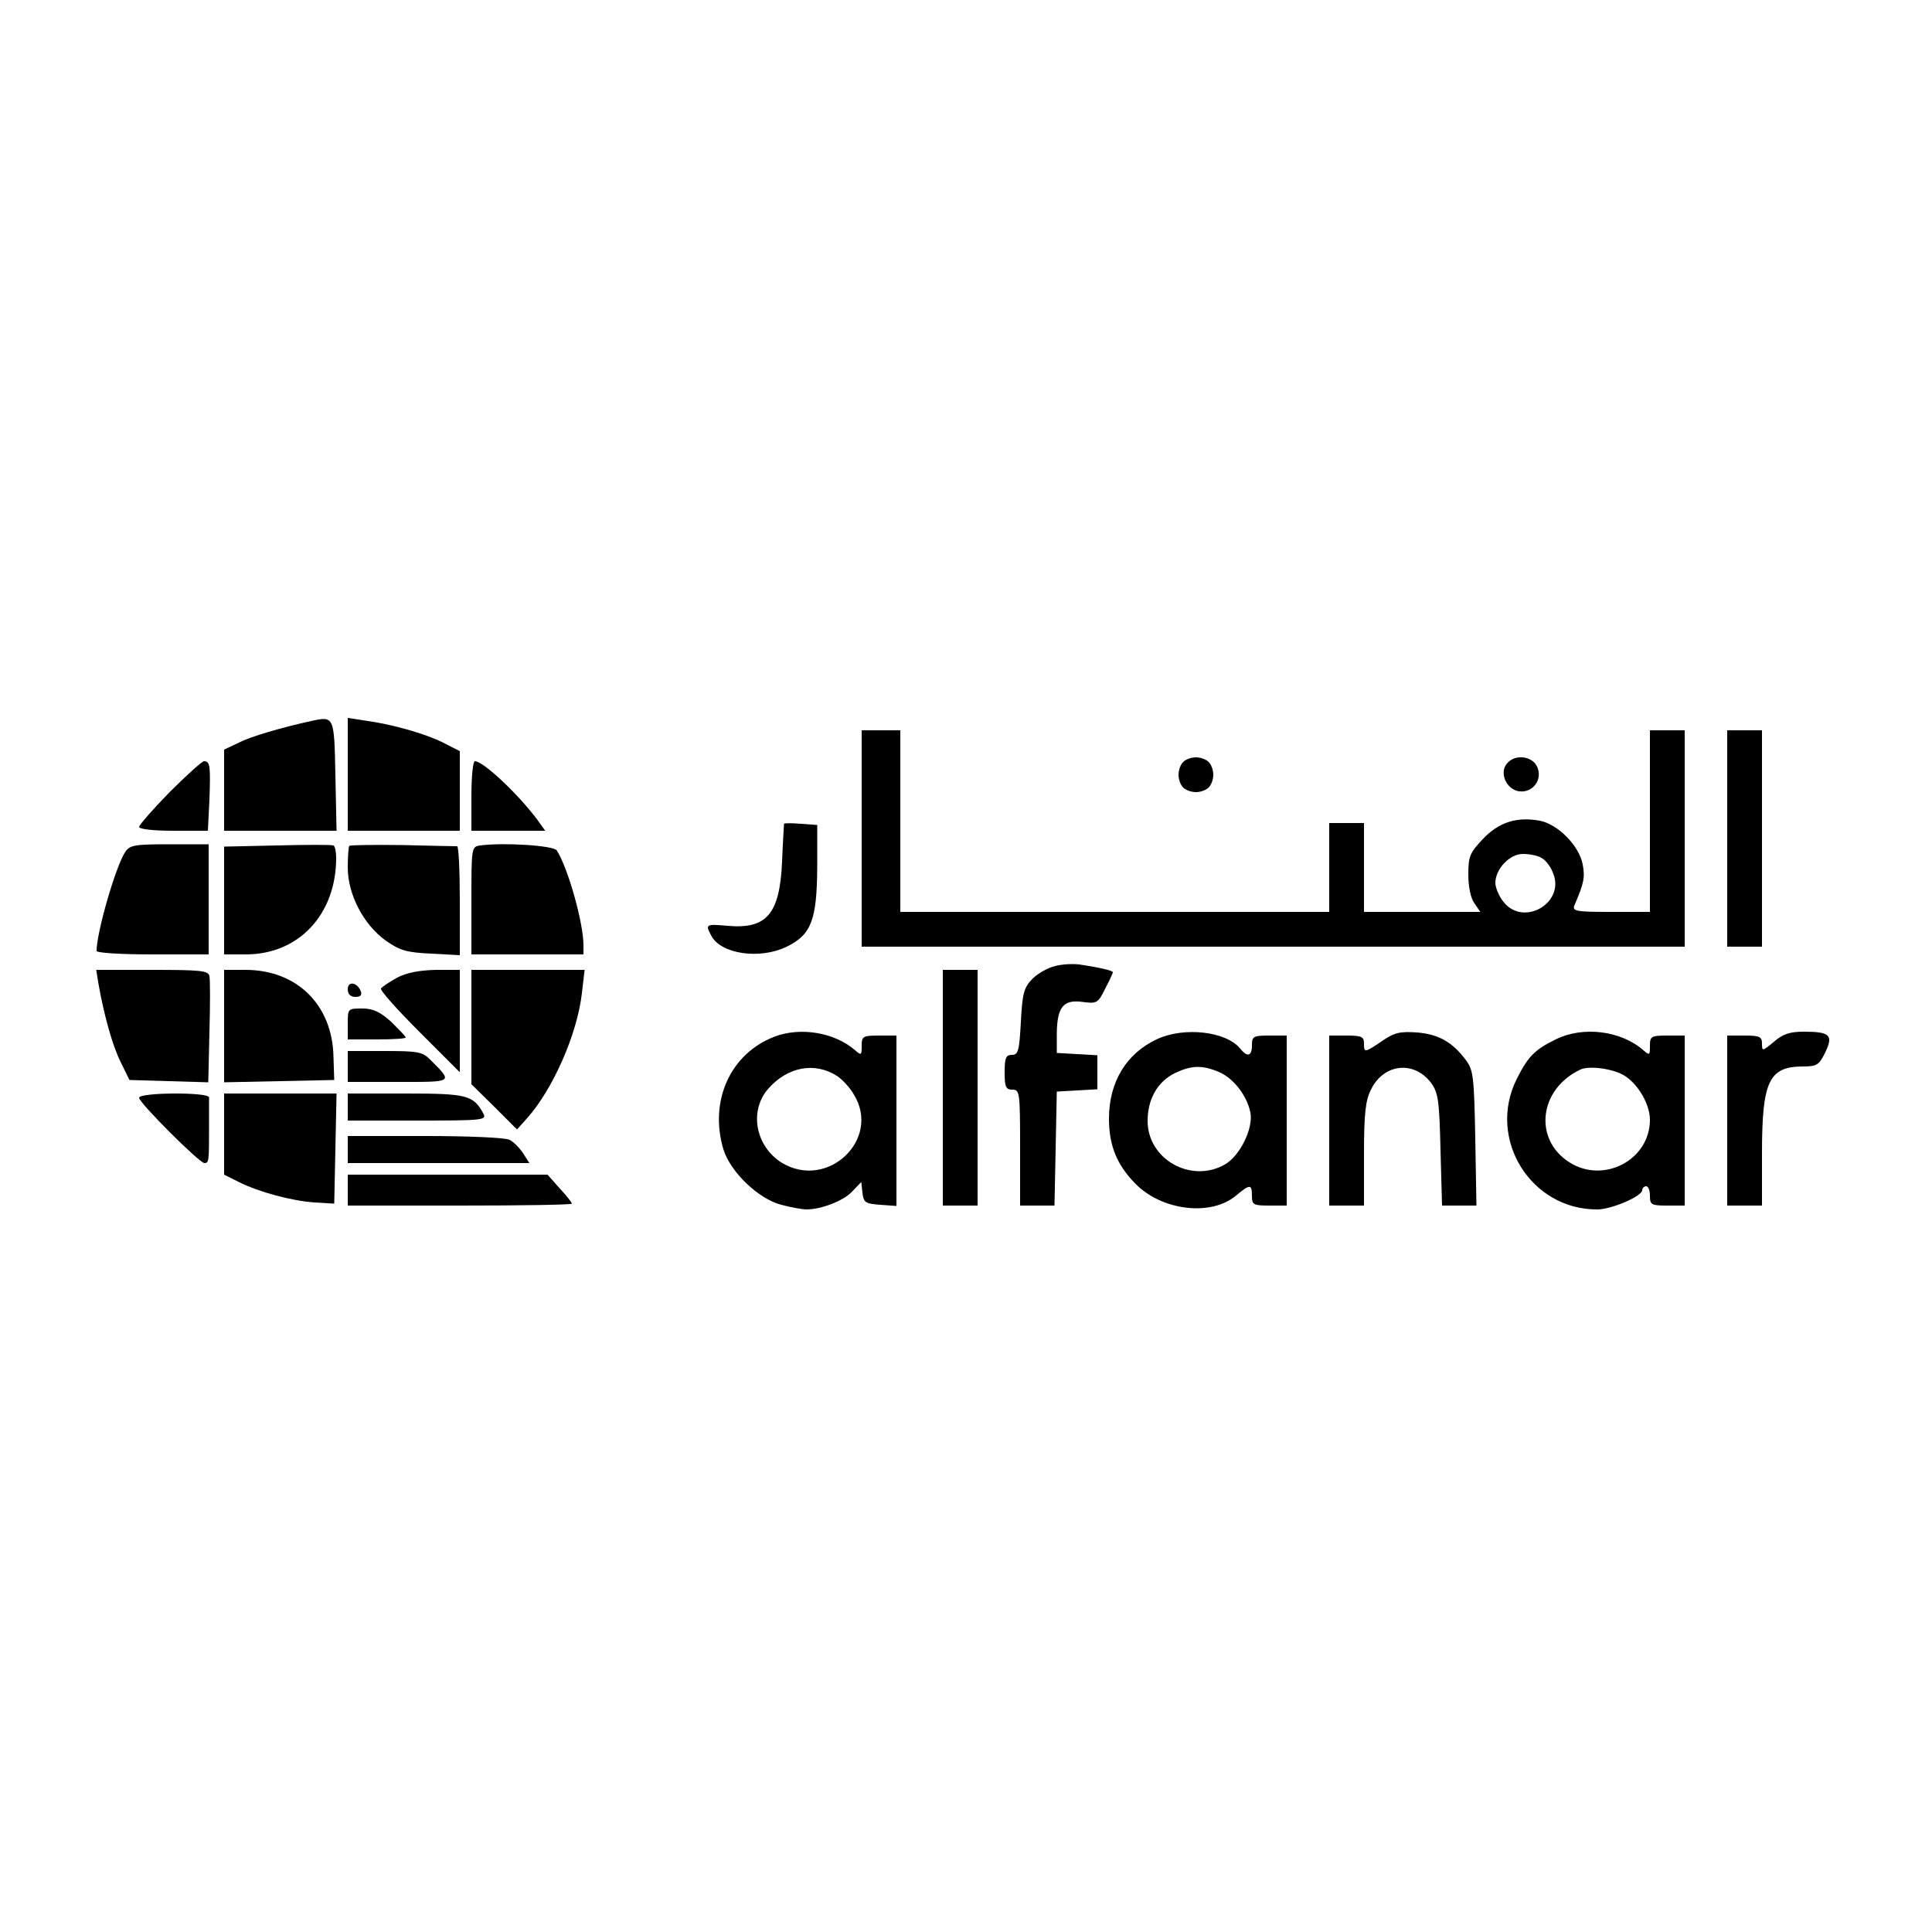 <?xml version="1.0" standalone="no"?>
<!DOCTYPE svg PUBLIC "-//W3C//DTD SVG 20010904//EN"
 "http://www.w3.org/TR/2001/REC-SVG-20010904/DTD/svg10.dtd">
<svg version="1.0" xmlns="http://www.w3.org/2000/svg"
 width="500pt" height="500pt" viewBox="0 0 500 500"
 preserveAspectRatio="xMidYMid meet">

<g transform="translate(0,500) scale(0.1,-0.1)"
fill="#000000" stroke="none">
<path d="M805 3134 c-77 -17 -156 -40 -187 -56 l-38 -18 0 -105 0 -105 145 0
146 0 -3 143 c-3 154 -3 154 -63 141z"/>
<path d="M900 2996 l0 -146 145 0 145 0 0 103 0 103 -43 22 c-46 23 -129 47
-201 57 l-46 7 0 -146z"/>
<path d="M2230 2830 l0 -280 1065 0 1065 0 0 280 0 280 -45 0 -45 0 0 -235 0
-235 -101 0 c-92 0 -101 2 -94 18 25 58 27 72 21 105 -9 48 -64 104 -111 113
-60 11 -106 -4 -147 -47 -34 -36 -38 -45 -38 -92 0 -31 6 -62 16 -75 l15 -22
-150 0 -151 0 0 115 0 115 -45 0 -45 0 0 -115 0 -115 -555 0 -555 0 0 235 0
235 -50 0 -50 0 0 -280z m1759 -50 c10 -5 24 -22 30 -39 33 -77 -76 -141 -128
-75 -12 15 -21 37 -21 49 0 36 37 75 71 75 17 0 38 -4 48 -10z"/>
<path d="M4470 2830 l0 -280 45 0 45 0 0 280 0 280 -45 0 -45 0 0 -280z"/>
<path d="M3062 3028 c-7 -7 -12 -21 -12 -33 0 -12 5 -26 12 -33 7 -7 21 -12
33 -12 12 0 26 5 33 12 7 7 12 21 12 33 0 12 -5 26 -12 33 -7 7 -21 12 -33 12
-12 0 -26 -5 -33 -12z"/>
<path d="M3900 3024 c-21 -24 -1 -68 32 -72 36 -4 61 31 46 64 -13 28 -58 33
-78 8z"/>
<path d="M439 2950 c-43 -44 -79 -85 -79 -90 0 -6 38 -10 89 -10 l89 0 4 80
c3 87 2 100 -14 100 -5 0 -45 -36 -89 -80z"/>
<path d="M1220 2940 l0 -90 96 0 95 0 -20 28 c-49 66 -140 152 -162 152 -5 0
-9 -40 -9 -90z"/>
<path d="M2029 2868 c0 -2 -3 -46 -5 -98 -6 -136 -40 -175 -141 -166 -57 5
-58 4 -42 -26 25 -47 125 -62 195 -28 64 31 78 70 79 205 l0 110 -42 3 c-24 2
-43 2 -44 0z"/>
<path d="M324 2795 c-25 -38 -74 -208 -74 -256 0 -5 62 -9 145 -9 l145 0 0
143 0 142 -101 0 c-91 0 -103 -2 -115 -20z"/>
<path d="M718 2812 l-138 -3 0 -139 0 -140 58 0 c136 1 232 104 232 250 0 16
-3 30 -7 32 -5 2 -70 2 -145 0z"/>
<path d="M904 2811 c-2 -2 -4 -28 -4 -56 0 -70 41 -148 98 -189 37 -26 54 -31
118 -34 l74 -4 0 141 c0 78 -3 141 -7 141 -5 0 -68 1 -141 3 -74 1 -136 0
-138 -2z"/>
<path d="M1243 2812 c-23 -3 -23 -6 -23 -143 l0 -139 145 0 145 0 0 24 c0 57
-40 200 -69 245 -8 13 -138 21 -198 13z"/>
<path d="M2731 2500 c-18 -4 -45 -19 -59 -33 -22 -23 -26 -36 -30 -111 -4 -76
-7 -86 -23 -86 -16 0 -19 -8 -19 -45 0 -38 3 -45 20 -45 19 0 20 -7 20 -150
l0 -150 45 0 44 0 3 148 3 147 53 3 52 3 0 44 0 44 -52 3 -53 3 0 51 c1 68 17
88 67 81 36 -5 40 -3 58 34 11 21 20 40 20 43 0 4 -33 12 -87 20 -16 2 -43 1
-62 -4z"/>
<path d="M255 2453 c14 -79 36 -160 58 -203 l22 -45 102 -3 102 -3 3 129 c2
71 2 137 0 146 -3 14 -22 16 -148 16 l-145 0 6 -37z"/>
<path d="M580 2345 l0 -146 143 3 142 3 -2 61 c-3 134 -95 224 -228 224 l-55
0 0 -145z"/>
<path d="M1028 2470 c-20 -11 -39 -24 -42 -28 -3 -5 42 -55 100 -113 l104
-104 0 133 0 132 -62 0 c-42 -1 -75 -7 -100 -20z"/>
<path d="M1220 2342 l0 -148 59 -58 59 -59 26 29 c67 75 130 218 142 324 l7
60 -147 0 -146 0 0 -148z"/>
<path d="M2440 2185 l0 -305 45 0 45 0 0 305 0 305 -45 0 -45 0 0 -305z"/>
<path d="M900 2440 c0 -13 7 -20 20 -20 13 0 17 5 14 14 -9 24 -34 28 -34 6z"/>
<path d="M900 2350 l0 -40 75 0 c41 0 75 2 75 5 0 3 -17 20 -37 40 -29 26 -47
35 -75 35 -38 0 -38 0 -38 -40z"/>
<path d="M2004 2317 c-114 -44 -169 -166 -132 -291 18 -59 91 -129 150 -144
26 -7 55 -12 65 -12 39 0 97 23 118 46 l24 25 3 -28 c3 -25 7 -28 46 -31 l42
-3 0 220 0 221 -45 0 c-42 0 -45 -2 -45 -27 0 -24 -1 -25 -17 -11 -53 46 -141
61 -209 35z m163 -102 c13 -9 33 -30 43 -48 71 -116 -69 -248 -187 -176 -67
42 -85 132 -36 190 50 58 121 72 180 34z"/>
<path d="M2995 2311 c-80 -37 -125 -111 -125 -206 0 -69 20 -119 68 -168 68
-70 196 -86 261 -31 36 30 41 30 41 -1 0 -23 4 -25 45 -25 l45 0 0 220 0 220
-45 0 c-41 0 -45 -2 -45 -25 0 -29 -12 -32 -31 -8 -37 44 -144 56 -214 24z
m159 -85 c38 -16 73 -61 82 -105 8 -40 -26 -111 -65 -134 -87 -51 -201 12
-201 112 0 57 26 102 71 124 42 20 70 21 113 3z"/>
<path d="M3577 2306 c-46 -31 -47 -31 -47 -6 0 17 -7 20 -45 20 l-45 0 0 -220
0 -220 45 0 45 0 0 133 c0 106 4 139 18 167 33 68 112 76 156 17 18 -25 21
-45 24 -173 l4 -144 45 0 44 0 -3 174 c-3 158 -5 177 -24 202 -35 47 -70 67
-126 72 -45 3 -59 0 -91 -22z"/>
<path d="M4026 2310 c-55 -27 -72 -45 -101 -103 -77 -155 37 -338 209 -337 36
0 116 34 116 50 0 5 5 10 10 10 6 0 10 -11 10 -25 0 -23 4 -25 45 -25 l45 0 0
220 0 220 -45 0 c-42 0 -45 -2 -45 -27 0 -24 -1 -25 -17 -11 -58 51 -157 63
-227 28z m180 -95 c35 -23 64 -74 64 -113 0 -103 -118 -166 -207 -111 -95 59
-81 190 27 241 23 11 88 2 116 -17z"/>
<path d="M4591 2304 c-30 -25 -31 -25 -31 -5 0 18 -6 21 -45 21 l-45 0 0 -220
0 -220 45 0 45 0 0 135 c0 188 18 225 107 225 35 0 41 4 57 37 21 44 12 53
-56 53 -36 0 -54 -6 -77 -26z"/>
<path d="M900 2240 l0 -40 131 0 c144 0 142 -2 82 58 -20 20 -32 22 -118 22
l-95 0 0 -40z"/>
<path d="M360 2159 c0 -13 156 -169 169 -169 12 0 12 5 12 100 0 33 0 65 0 70
-1 14 -181 13 -181 -1z"/>
<path d="M580 2065 l0 -105 38 -19 c52 -26 137 -49 197 -53 l50 -3 3 143 3
142 -146 0 -145 0 0 -105z"/>
<path d="M900 2135 l0 -35 180 0 c169 0 180 1 171 18 -26 48 -43 52 -201 52
l-150 0 0 -35z"/>
<path d="M900 2025 l0 -35 235 0 235 0 -16 25 c-9 14 -25 30 -35 35 -10 6
-108 10 -218 10 l-201 0 0 -35z"/>
<path d="M900 1920 l0 -40 290 0 c160 0 290 2 290 5 0 3 -14 21 -32 40 l-31
35 -259 0 -258 0 0 -40z"/>
</g>
</svg>

